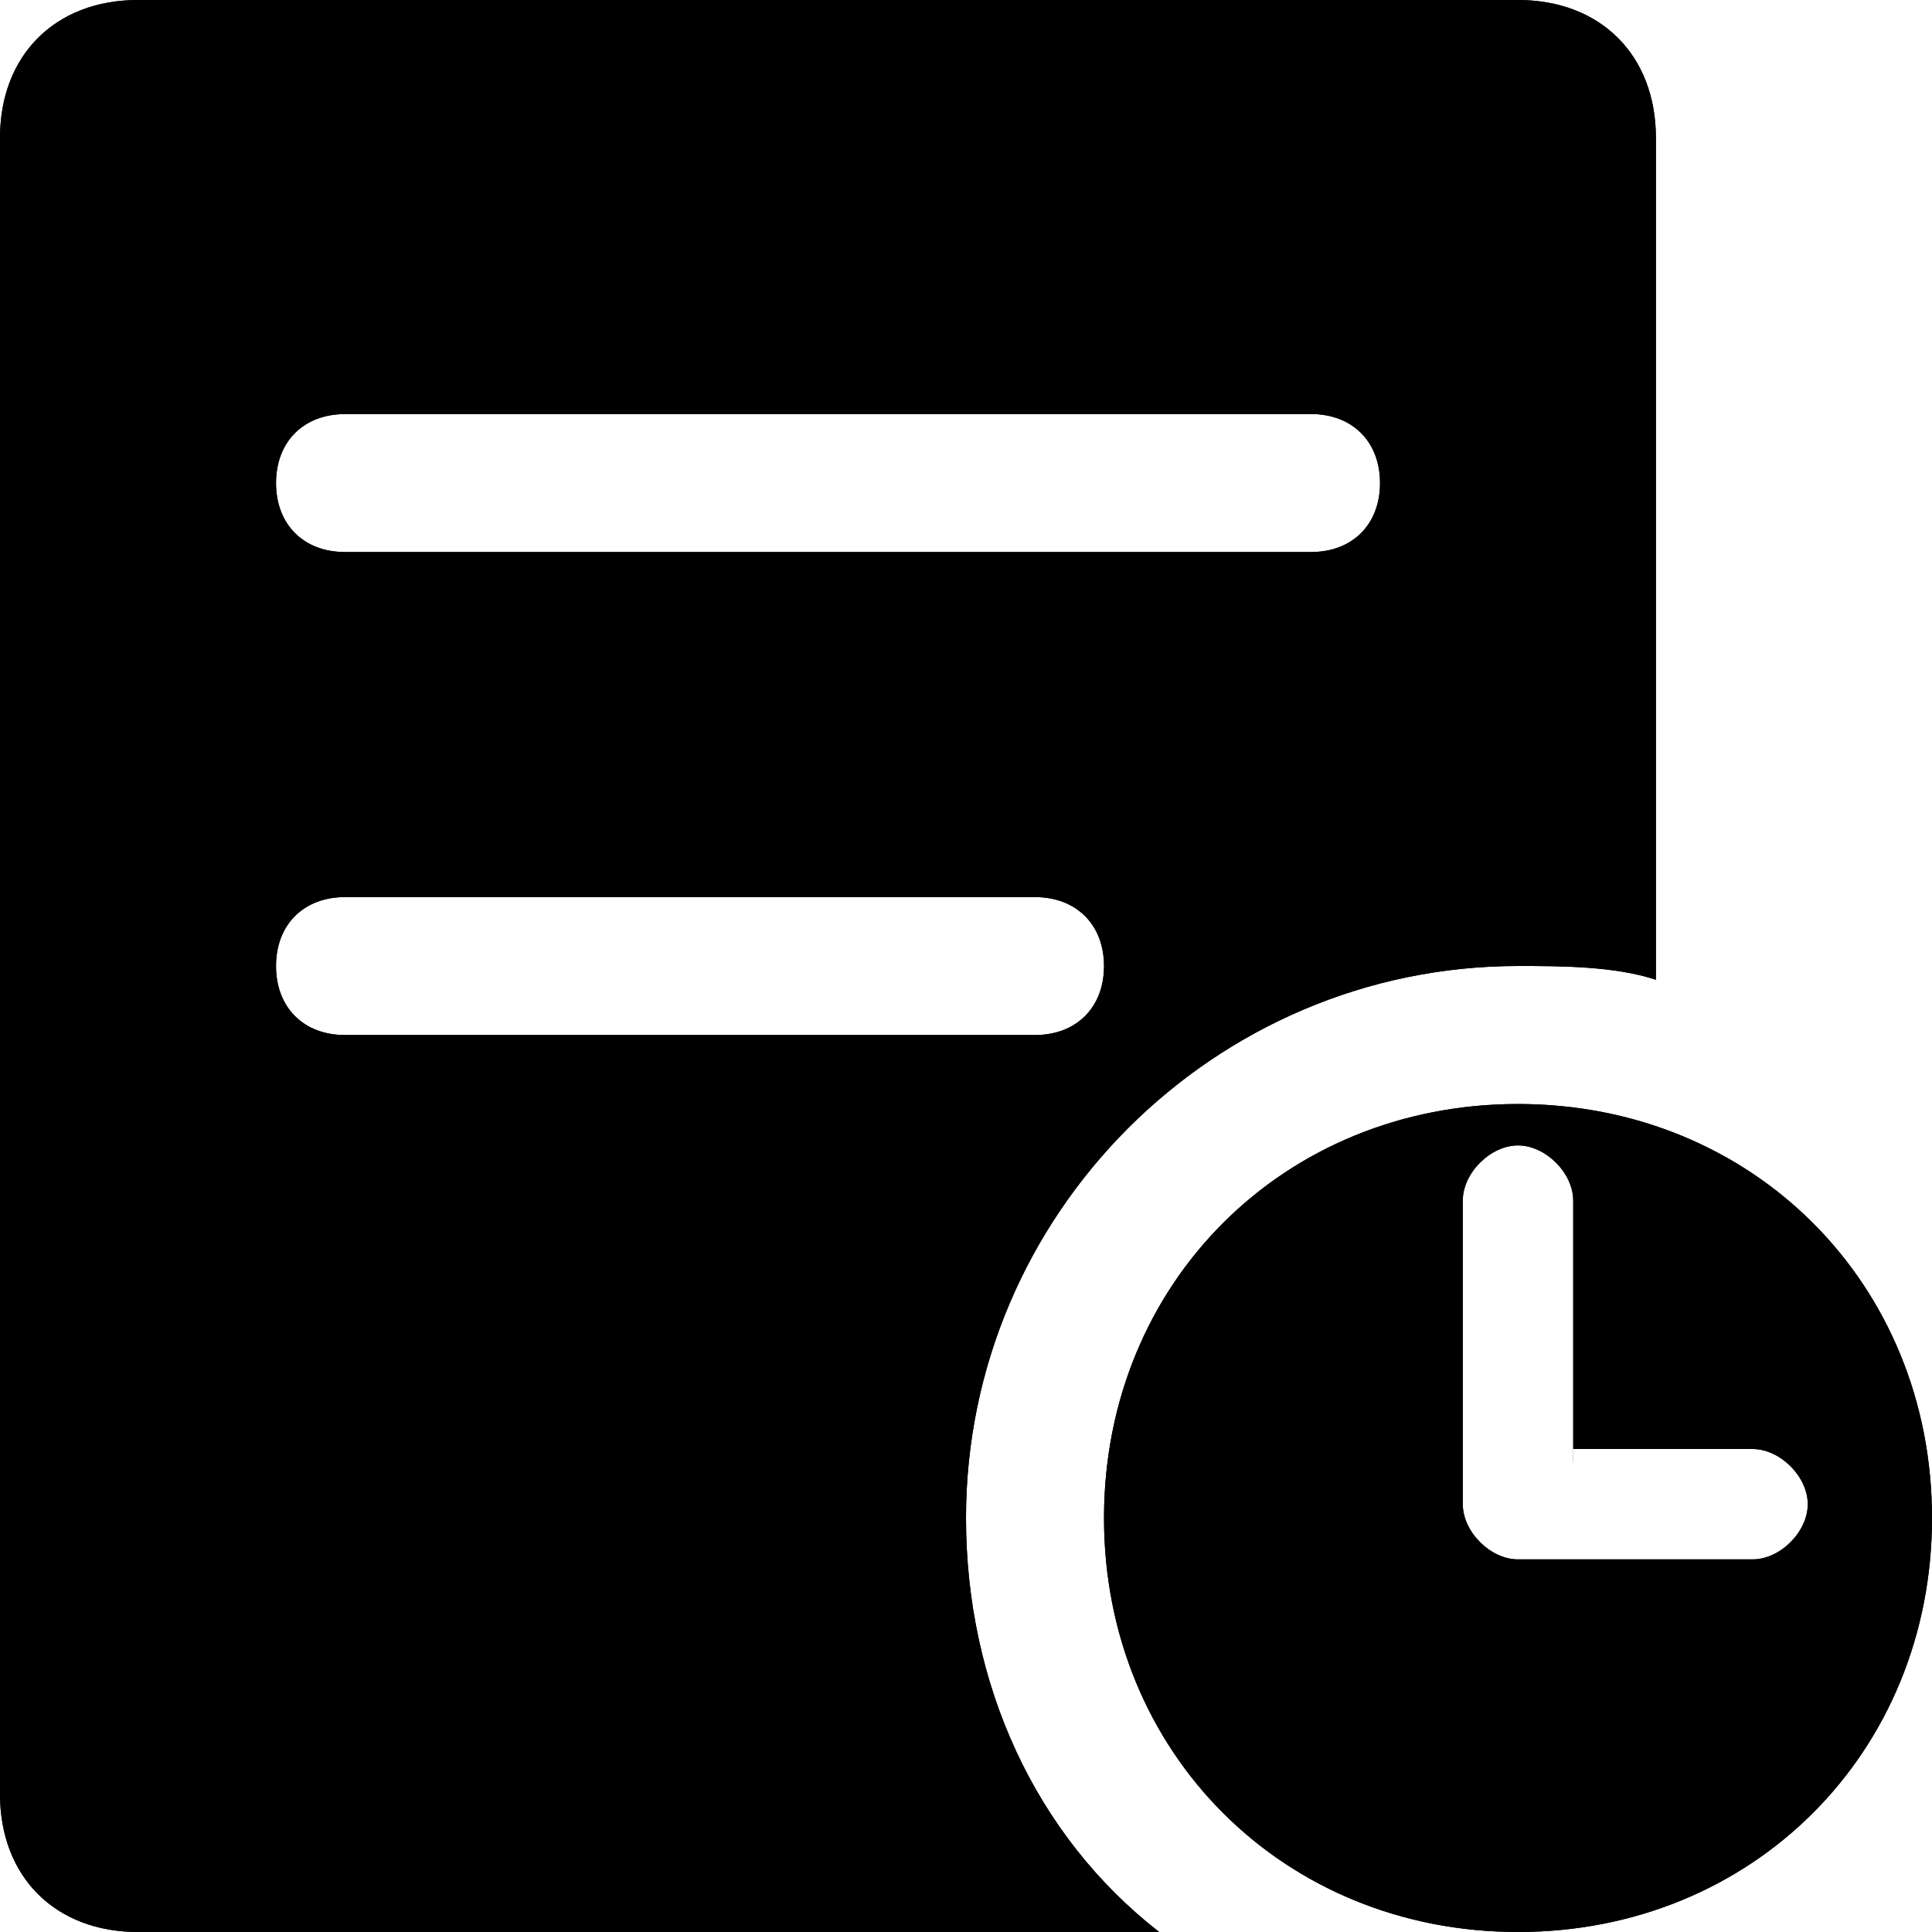 <svg width="30" height="30" xmlns="http://www.w3.org/2000/svg"><g><path d="M25.714 15.214C25.071 15 24.214 15 23.571 15 18.857 15 15 18.857 15 23.571c0 2.572 1.071 4.929 3 6.429H2.143C.857 30 0 29.143 0 27.857V2.143C0 .857.857 0 2.143 0H23.57c1.286 0 2.143.857 2.143 2.143v13.071zM5.357 6.43c-.643 0-1.071.428-1.071 1.071s.428 1.071 1.071 1.071h15c.643 0 1.072-.428 1.072-1.071S21 6.429 20.357 6.429h-15zm0 7.5c-.643 0-1.071.428-1.071 1.071s.428 1.071 1.071 1.071h10.714c.643 0 1.072-.428 1.072-1.071s-.429-1.071-1.072-1.071H5.357zM23.571 30c-3.642 0-6.428-2.786-6.428-6.429 0-3.642 2.786-6.428 6.428-6.428 3.643 0 6.429 2.786 6.429 6.428C30 27.214 27.214 30 23.571 30zm.858-7.286v-4.071c0-.429-.429-.857-.858-.857-.428 0-.857.428-.857.857v4.714c0 .429.429.857.857.857h3.643c.429 0 .857-.428.857-.857 0-.428-.428-.857-.857-.857H24.43v.214z"/><path d="M25.714 15.214C25.071 15 24.214 15 23.571 15 18.857 15 15 18.857 15 23.571c0 2.572 1.071 4.929 3 6.429H2.143C.857 30 0 29.143 0 27.857V2.143C0 .857.857 0 2.143 0H23.57c1.286 0 2.143.857 2.143 2.143v13.071zM5.357 6.43c-.643 0-1.071.428-1.071 1.071s.428 1.071 1.071 1.071h15c.643 0 1.072-.428 1.072-1.071S21 6.429 20.357 6.429h-15zm0 7.5c-.643 0-1.071.428-1.071 1.071s.428 1.071 1.071 1.071h10.714c.643 0 1.072-.428 1.072-1.071s-.429-1.071-1.072-1.071H5.357zM23.571 30c-3.642 0-6.428-2.786-6.428-6.429 0-3.642 2.786-6.428 6.428-6.428 3.643 0 6.429 2.786 6.429 6.428C30 27.214 27.214 30 23.571 30zm.858-7.286v-4.071c0-.429-.429-.857-.858-.857-.428 0-.857.428-.857.857v4.714c0 .429.429.857.857.857h3.643c.429 0 .857-.428.857-.857 0-.428-.428-.857-.857-.857H24.43v.214z"/></g></svg>